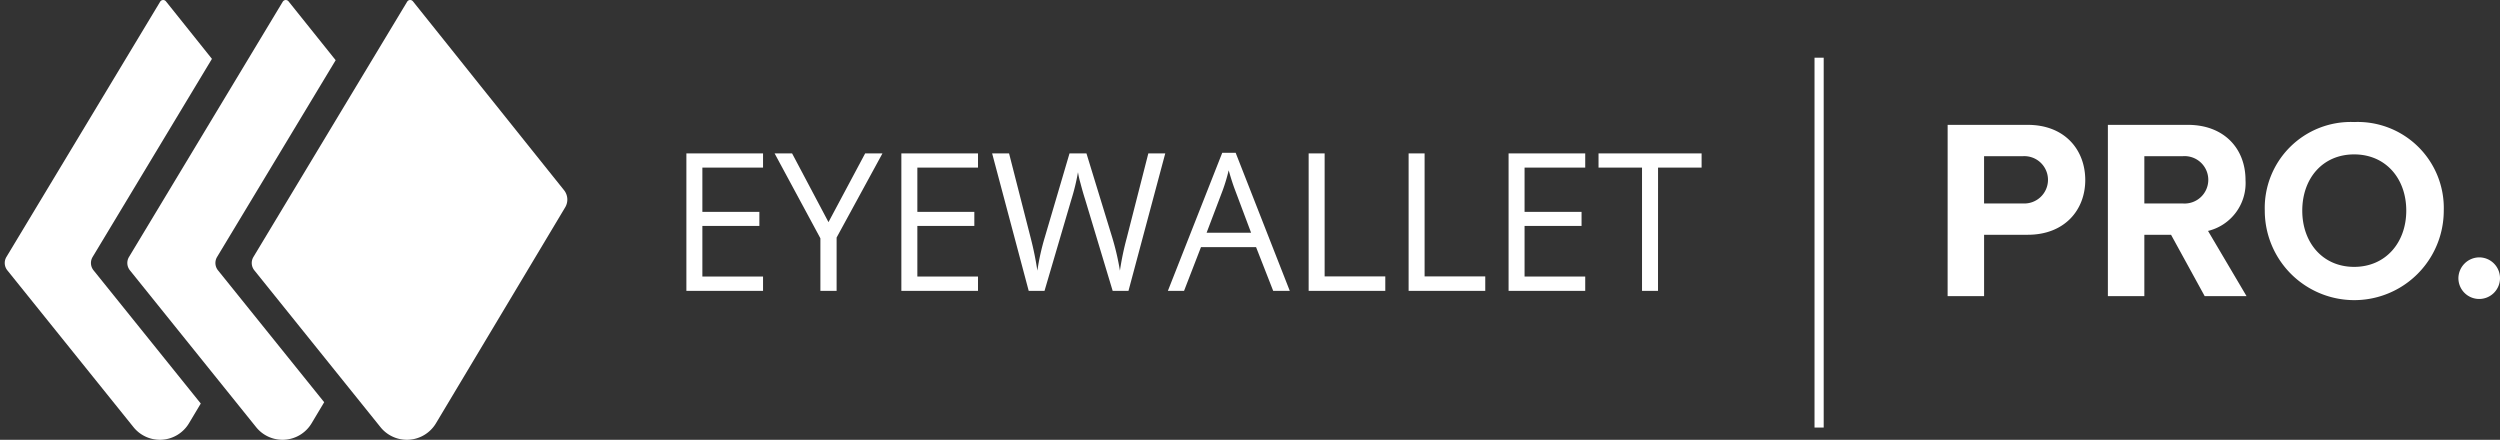 <svg id="Capa_1" data-name="Capa 1" xmlns="http://www.w3.org/2000/svg" viewBox="0 0 272.594 47.954"><rect x="0" y="0" width="272.594" height="47.954" fill="#333333" stroke="none"/><defs><style>.cls-1{fill:#fff;}.cls-2{isolation:isolate;}.cls-3{fill:none;stroke:#fff;}</style></defs><title>LOGO EYEWALLET PRO</title><g id="Grupo_14" data-name="Grupo 14"><g id="Grupo_13" data-name="Grupo 13"><g id="Grupo_12" data-name="Grupo 12"><path id="Trazado_4" data-name="Trazado 4" class="cls-1" d="M23.77,29.476a1.279,1.279,0,0,1-.1-1.458L36.6,6.564,31.46.146a.385.385,0,0,0-.541-.059.392.392,0,0,0-.089.1L14.066,28.018a1.276,1.276,0,0,0,.1,1.458L27.922,46.569a3.693,3.693,0,0,0,6.052-.412l1.374-2.3Z"/><g id="Grupo_11" data-name="Grupo 11"><path id="Trazado_5" data-name="Trazado 5" class="cls-1" d="M10.2,29.476a1.276,1.276,0,0,1-.1-1.458l13.009-21.6L18.091.144a.386.386,0,0,0-.629.042L.7,28.018a1.276,1.276,0,0,0,.1,1.458L14.551,46.569a3.693,3.693,0,0,0,6.052-.412L21.892,44Z"/></g></g><path id="Trazado_6" data-name="Trazado 6" class="cls-1" d="M61.5,20.736l-1.11-1.386-.569-.71-2.34-2.924h0l-2.936-3.67-.008-.012-2.1-2.619h0L49.516,5.756h0L48.439,4.409l-.669-.835h0L45.025.144a.385.385,0,0,0-.54-.06.414.414,0,0,0-.089.1l-7.573,12.57-.507.843L27.633,28.018a1.277,1.277,0,0,0,.1,1.459L41.482,46.569a3.693,3.693,0,0,0,6.052-.412L61.626,22.608A1.642,1.642,0,0,0,61.5,20.736Z"/></g><g id="PRO." class="cls-2"><g class="cls-2"><path class="cls-1" d="M212.366,13.615H221.1c4.06,0,6.272,2.744,6.272,6.02,0,3.248-2.24,5.964-6.272,5.964h-4.76v6.692h-3.976Zm8.2,3.416h-4.228v5.152h4.228a2.581,2.581,0,1,0,0-5.152Z"/><path class="cls-1" d="M236.726,25.6h-2.912v6.692h-3.976V13.615h8.736c3.892,0,6.272,2.548,6.272,6.02a5.359,5.359,0,0,1-4.088,5.544l4.2,7.112h-4.564Zm1.26-8.568h-4.172v5.152h4.172a2.585,2.585,0,1,0,0-5.152Z"/><path class="cls-1" d="M256.69,13.307a9.384,9.384,0,0,1,9.772,9.66,9.758,9.758,0,0,1-19.516,0A9.377,9.377,0,0,1,256.69,13.307Zm0,3.528c-3.444,0-5.656,2.632-5.656,6.132,0,3.472,2.212,6.132,5.656,6.132s5.684-2.66,5.684-6.132C262.374,19.467,260.134,16.835,256.69,16.835Z"/><path class="cls-1" d="M270.326,28.063a2.268,2.268,0,1,1-2.268,2.268A2.295,2.295,0,0,1,270.326,28.063Z"/></g></g><g id="EYEWALLET" class="cls-2"><g class="cls-2"><path class="cls-1" d="M83.2,31.716H74.842V16.725H83.2v1.548H76.585V23.1H82.8v1.538H76.585v5.517H83.2Z"/><path class="cls-1" d="M90.336,24.22l4-7.495h1.886l-5,9.177v5.814H89.454V25.984L84.46,16.725h1.907Z"/><path class="cls-1" d="M106.639,31.716H98.282V16.725h8.357v1.548h-6.613V23.1h6.213v1.538h-6.213v5.517h6.613Z"/><path class="cls-1" d="M123.046,31.716h-1.723L118.3,21.677q-.216-.664-.482-1.681a9.759,9.759,0,0,1-.277-1.22,23.151,23.151,0,0,1-.718,2.964l-2.932,9.976h-1.723l-3.989-14.991h1.846l2.369,9.259a34.74,34.74,0,0,1,.718,3.527,25.477,25.477,0,0,1,.82-3.67l2.686-9.116h1.846l2.82,9.2a27.929,27.929,0,0,1,.83,3.588,30.728,30.728,0,0,1,.739-3.547l2.358-9.239h1.846Z"/><path class="cls-1" d="M138.826,31.716l-1.866-4.767h-6.009l-1.845,4.767h-1.764l5.927-15.052h1.466l5.9,15.052Zm-2.409-6.337-1.744-4.645q-.337-.881-.7-2.163a19.132,19.132,0,0,1-.646,2.163l-1.763,4.645Z"/><path class="cls-1" d="M142.692,31.716V16.725h1.743V30.137h6.614v1.579Z"/><path class="cls-1" d="M153.592,31.716V16.725h1.743V30.137h6.614v1.579Z"/><path class="cls-1" d="M172.849,31.716h-8.357V16.725h8.357v1.548h-6.614V23.1h6.214v1.538h-6.214v5.517h6.614Z"/><path class="cls-1" d="M180.785,31.716h-1.743V18.273H174.3V16.725h11.238v1.548h-4.748Z"/></g></g><path id="Trazado_242" data-name="Trazado 242" class="cls-3" d="M198.351,6.292V46.619"/></g></svg>